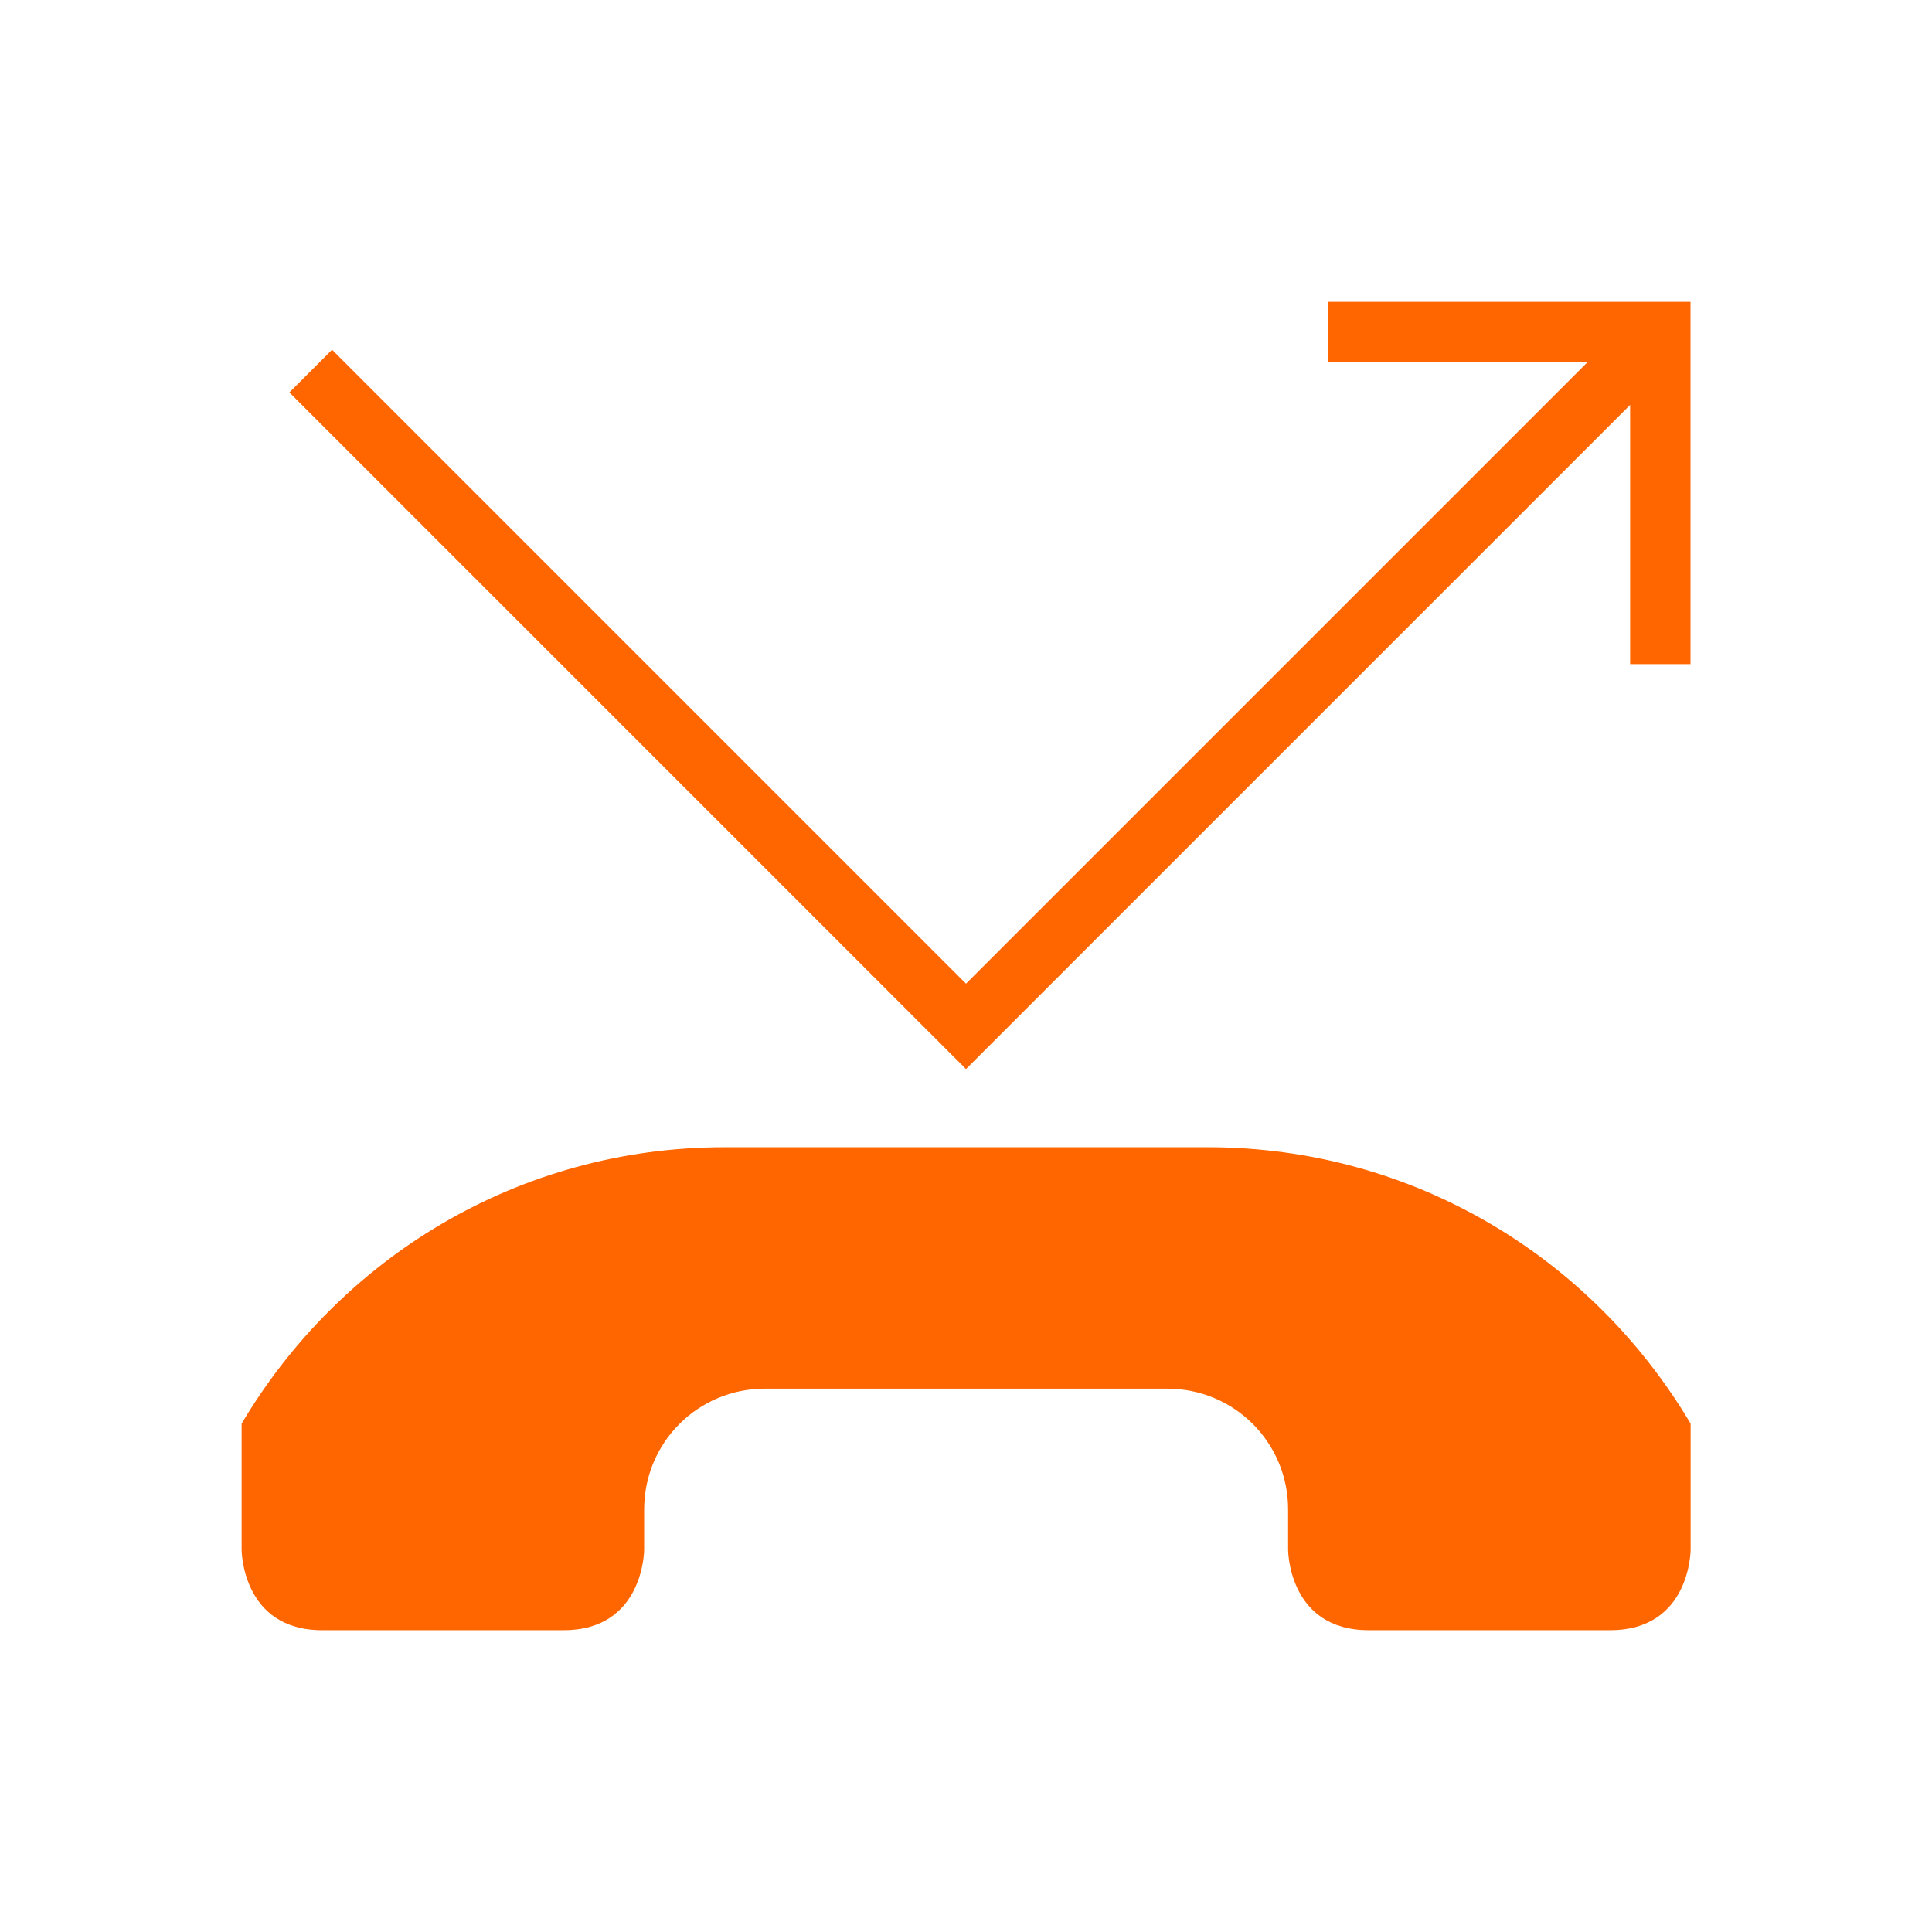<svg version="1.1" viewBox="0 0 32 32" xmlns="http://www.w3.org/2000/svg">
    <style id="current-color-scheme" type="text/css">
        .ColorScheme-Text {
            color:#232629;
        }
        .ColorScheme-NegativeText {
            color:#da4453;
        }
    </style>
    <path class="ColorScheme-Text" d="m12.002 19.002c-3.424 0-6.377 1.842-8 4.578v2.088s0 1.333 1.333 1.333h4c1.334 0 1.334-1.333 1.334-1.333v-.667c0-1.108.892-2 2-2h6.666c1.108 0 2 .892 2 2v.667s0 1.333 1.334 1.333h4c1.333 0 1.333-1.333 1.333-1.333v-2.088c-1.623-2.736-4.576-4.578-8-4.578z" fill="#ff6600"/>
    <path class="ColorScheme-NegativeText" d="M 5.5,5.793 4.793,6.5 16,17.707 27,6.707 V 11 h 1 V 5 h -6 v 1 h 4.293 L 16,16.293 Z" fill="#ff6600"/>
</svg>
